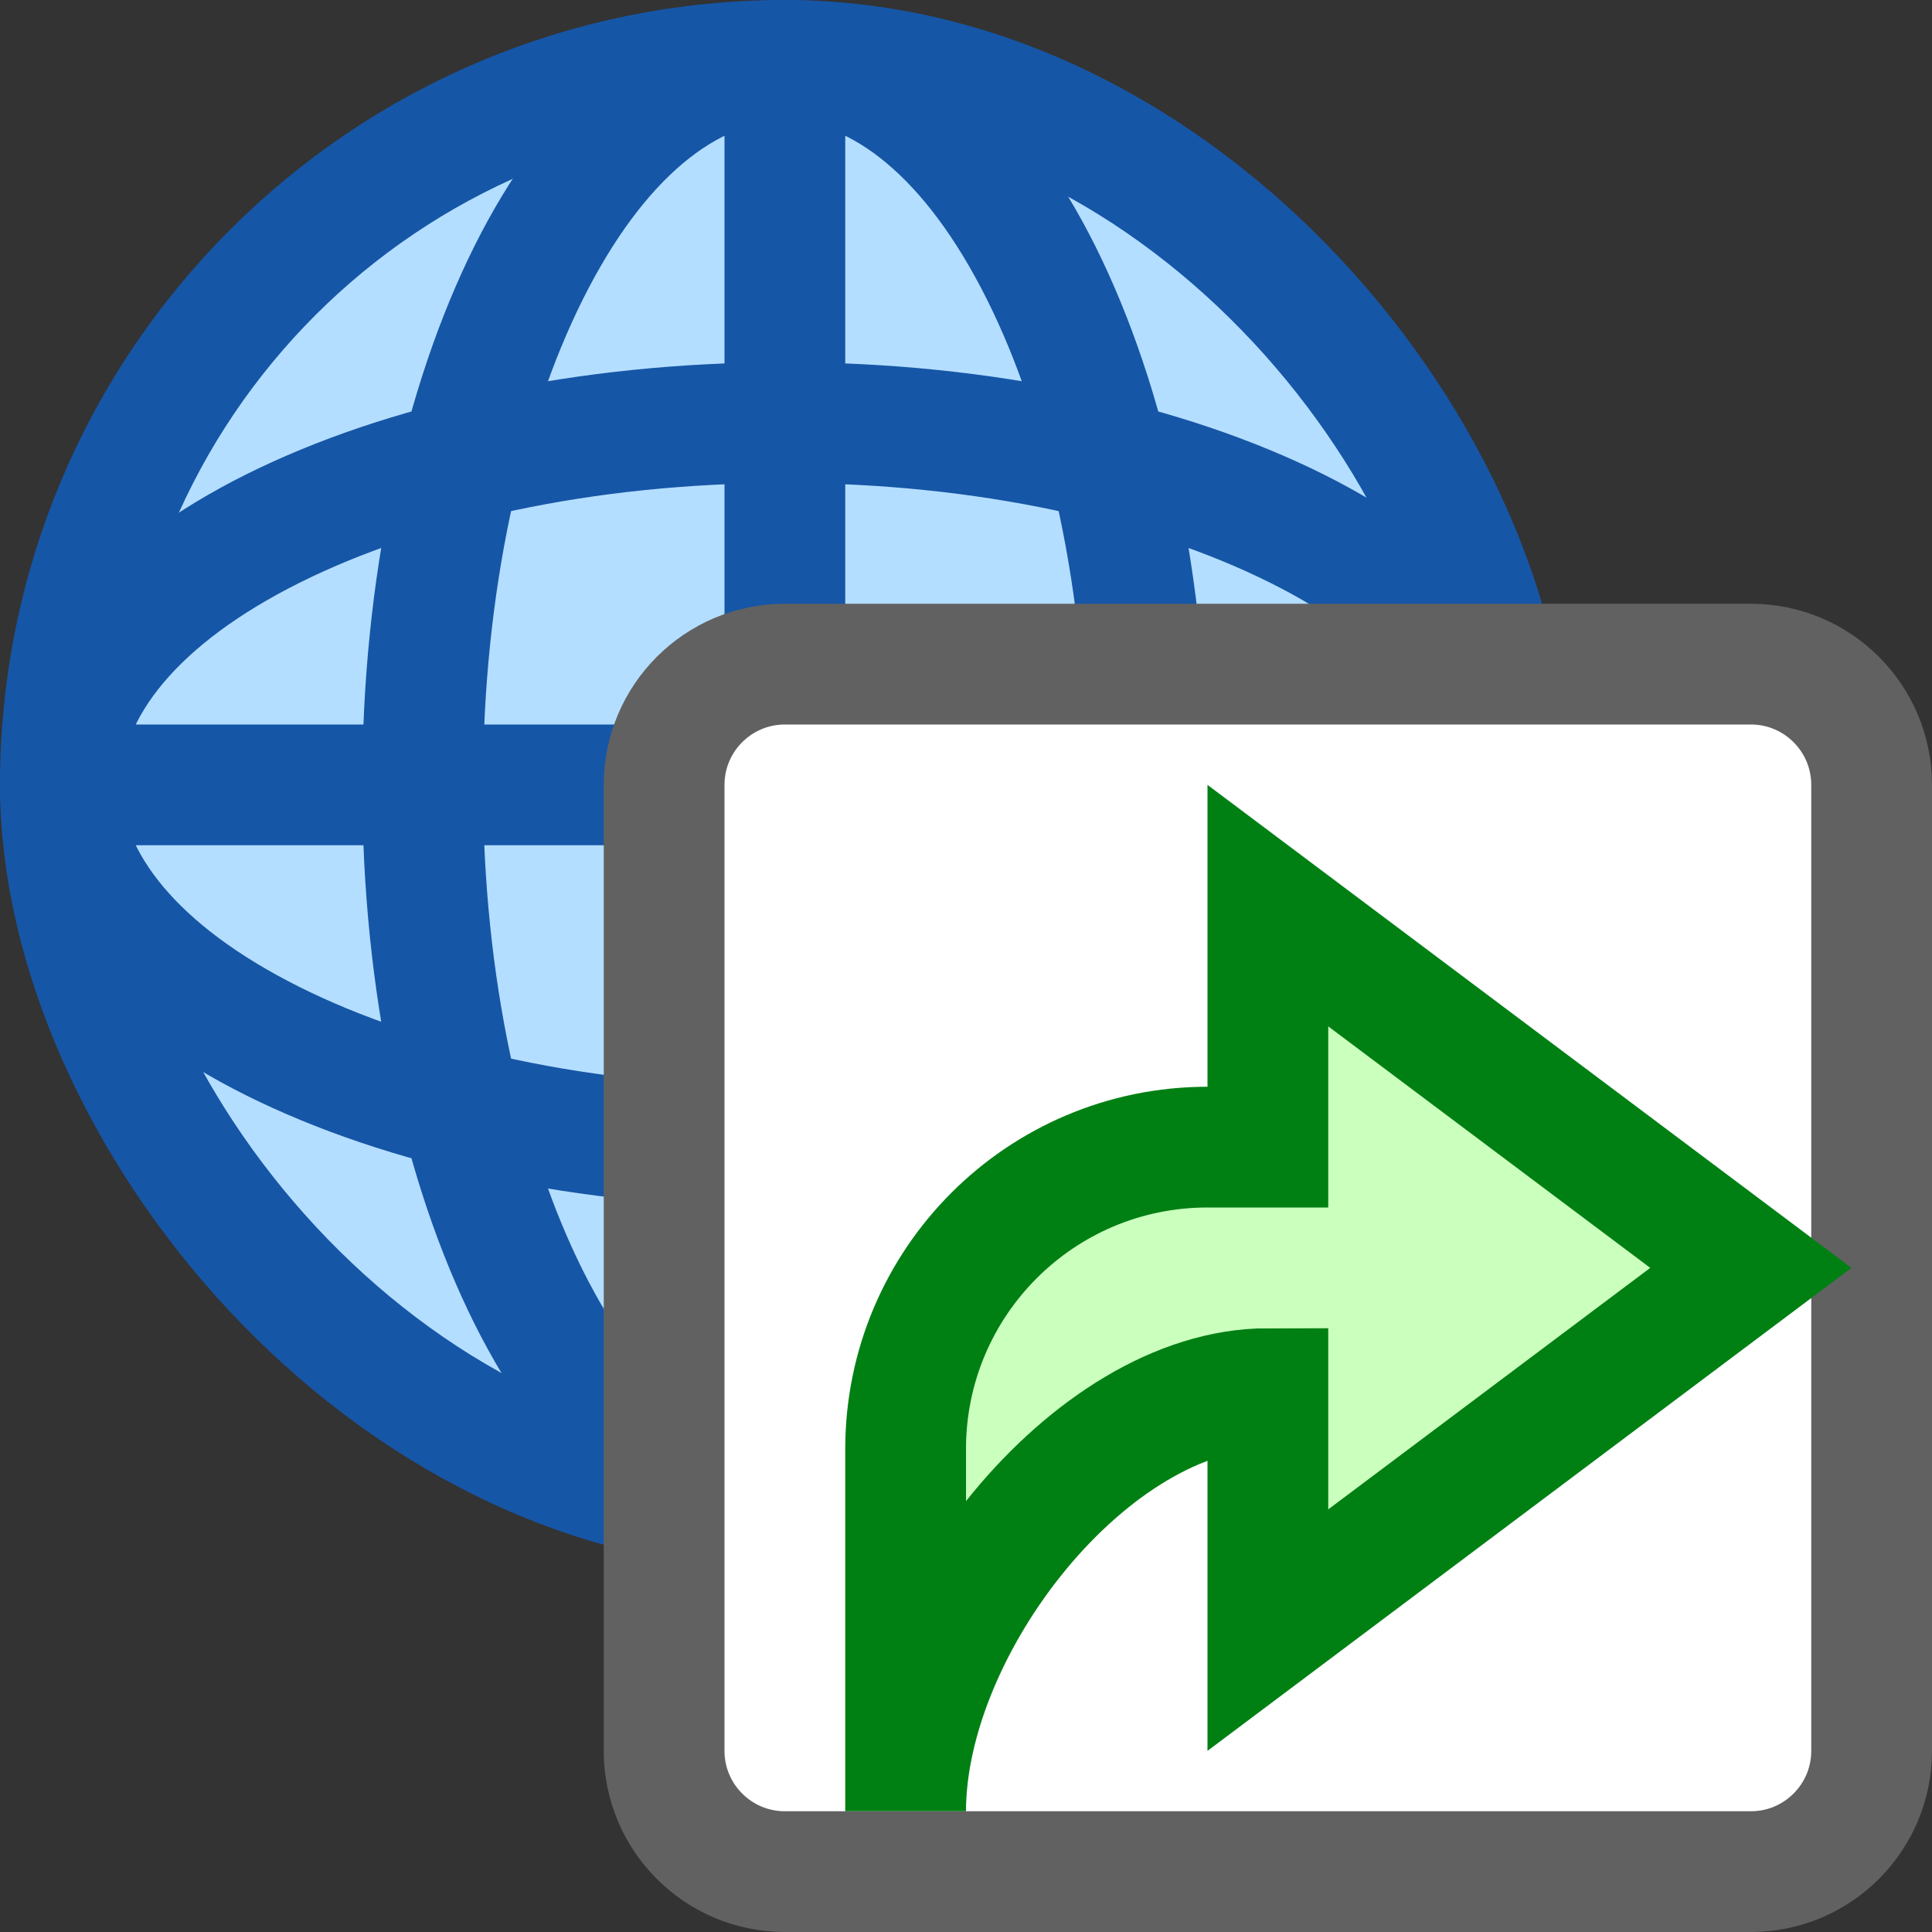 <svg width="16" height="16" viewBox="0 0 16 16" fill="none" xmlns="http://www.w3.org/2000/svg">
<rect x="0" y="0" width="16" height="16" fill="#333333" stroke="none"/>
<rect x="0.5" y="0.5" width="12" height="12" rx="6" fill="#B4DEFF" stroke="#1656A7"/>
<path d="M1 7H12V6H1V7ZM6 1L6 12H7L7 1L6 1ZM9 6.5C9 8.096 8.675 9.516 8.174 10.519C7.658 11.552 7.037 12 6.5 12V13C7.62 13 8.499 12.105 9.069 10.966C9.653 9.797 10 8.218 10 6.5H9ZM6.5 12C5.963 12 5.342 11.552 4.826 10.519C4.325 9.516 4 8.096 4 6.5H3C3 8.218 3.347 9.797 3.931 10.966C4.501 12.105 5.38 13 6.5 13V12ZM4 6.5C4 4.904 4.325 3.484 4.826 2.481C5.342 1.448 5.963 1 6.5 1V0C5.38 0 4.501 0.895 3.931 2.034C3.347 3.203 3 4.782 3 6.5H4ZM6.5 1C7.037 1 7.658 1.448 8.174 2.481C8.675 3.484 9 4.904 9 6.5H10C10 4.782 9.653 3.203 9.069 2.034C8.499 0.895 7.62 0 6.5 0V1ZM6.5 9C4.904 9 3.484 8.675 2.481 8.174C1.448 7.658 1 7.037 1 6.5H0C-5.96046e-08 7.62 0.895 8.499 2.034 9.069C3.203 9.653 4.782 10 6.5 10V9ZM1 6.5C1 5.963 1.448 5.342 2.481 4.826C3.484 4.325 4.904 4 6.5 4V3C4.782 3 3.203 3.347 2.034 3.931C0.895 4.501 5.96046e-08 5.38 0 6.5H1ZM6.5 4C8.096 4 9.516 4.325 10.519 4.826C11.552 5.342 12 5.963 12 6.5H13C13 5.38 12.105 4.501 10.966 3.931C9.797 3.347 8.218 3 6.5 3V4ZM12 6.5C12 7.037 11.552 7.658 10.519 8.174C9.516 8.675 8.096 9 6.5 9V10C8.218 10 9.797 9.653 10.966 9.069C12.105 8.499 13 7.62 13 6.5H12Z" fill="#1656A7"/>
<path d="M5.5 6.5C5.5 5.948 5.948 5.5 6.5 5.5H14.5C15.052 5.5 15.5 5.948 15.5 6.5V14.5C15.5 15.052 15.052 15.5 14.5 15.5H6.5C5.948 15.5 5.5 15.052 5.5 14.5V6.5Z" fill="#FFFFFF" stroke="#616161"/>
<path d="M10.5 11.5V13.5L14.5 10.5L10.5 7.5V9.5H10C8.619 9.5 7.5 10.619 7.5 12V15C7.5 13.463 9.027 11.5 10.5 11.5Z" fill="#CBFFBE" stroke="#008013" stroke-linecap="square"/>
</svg>
